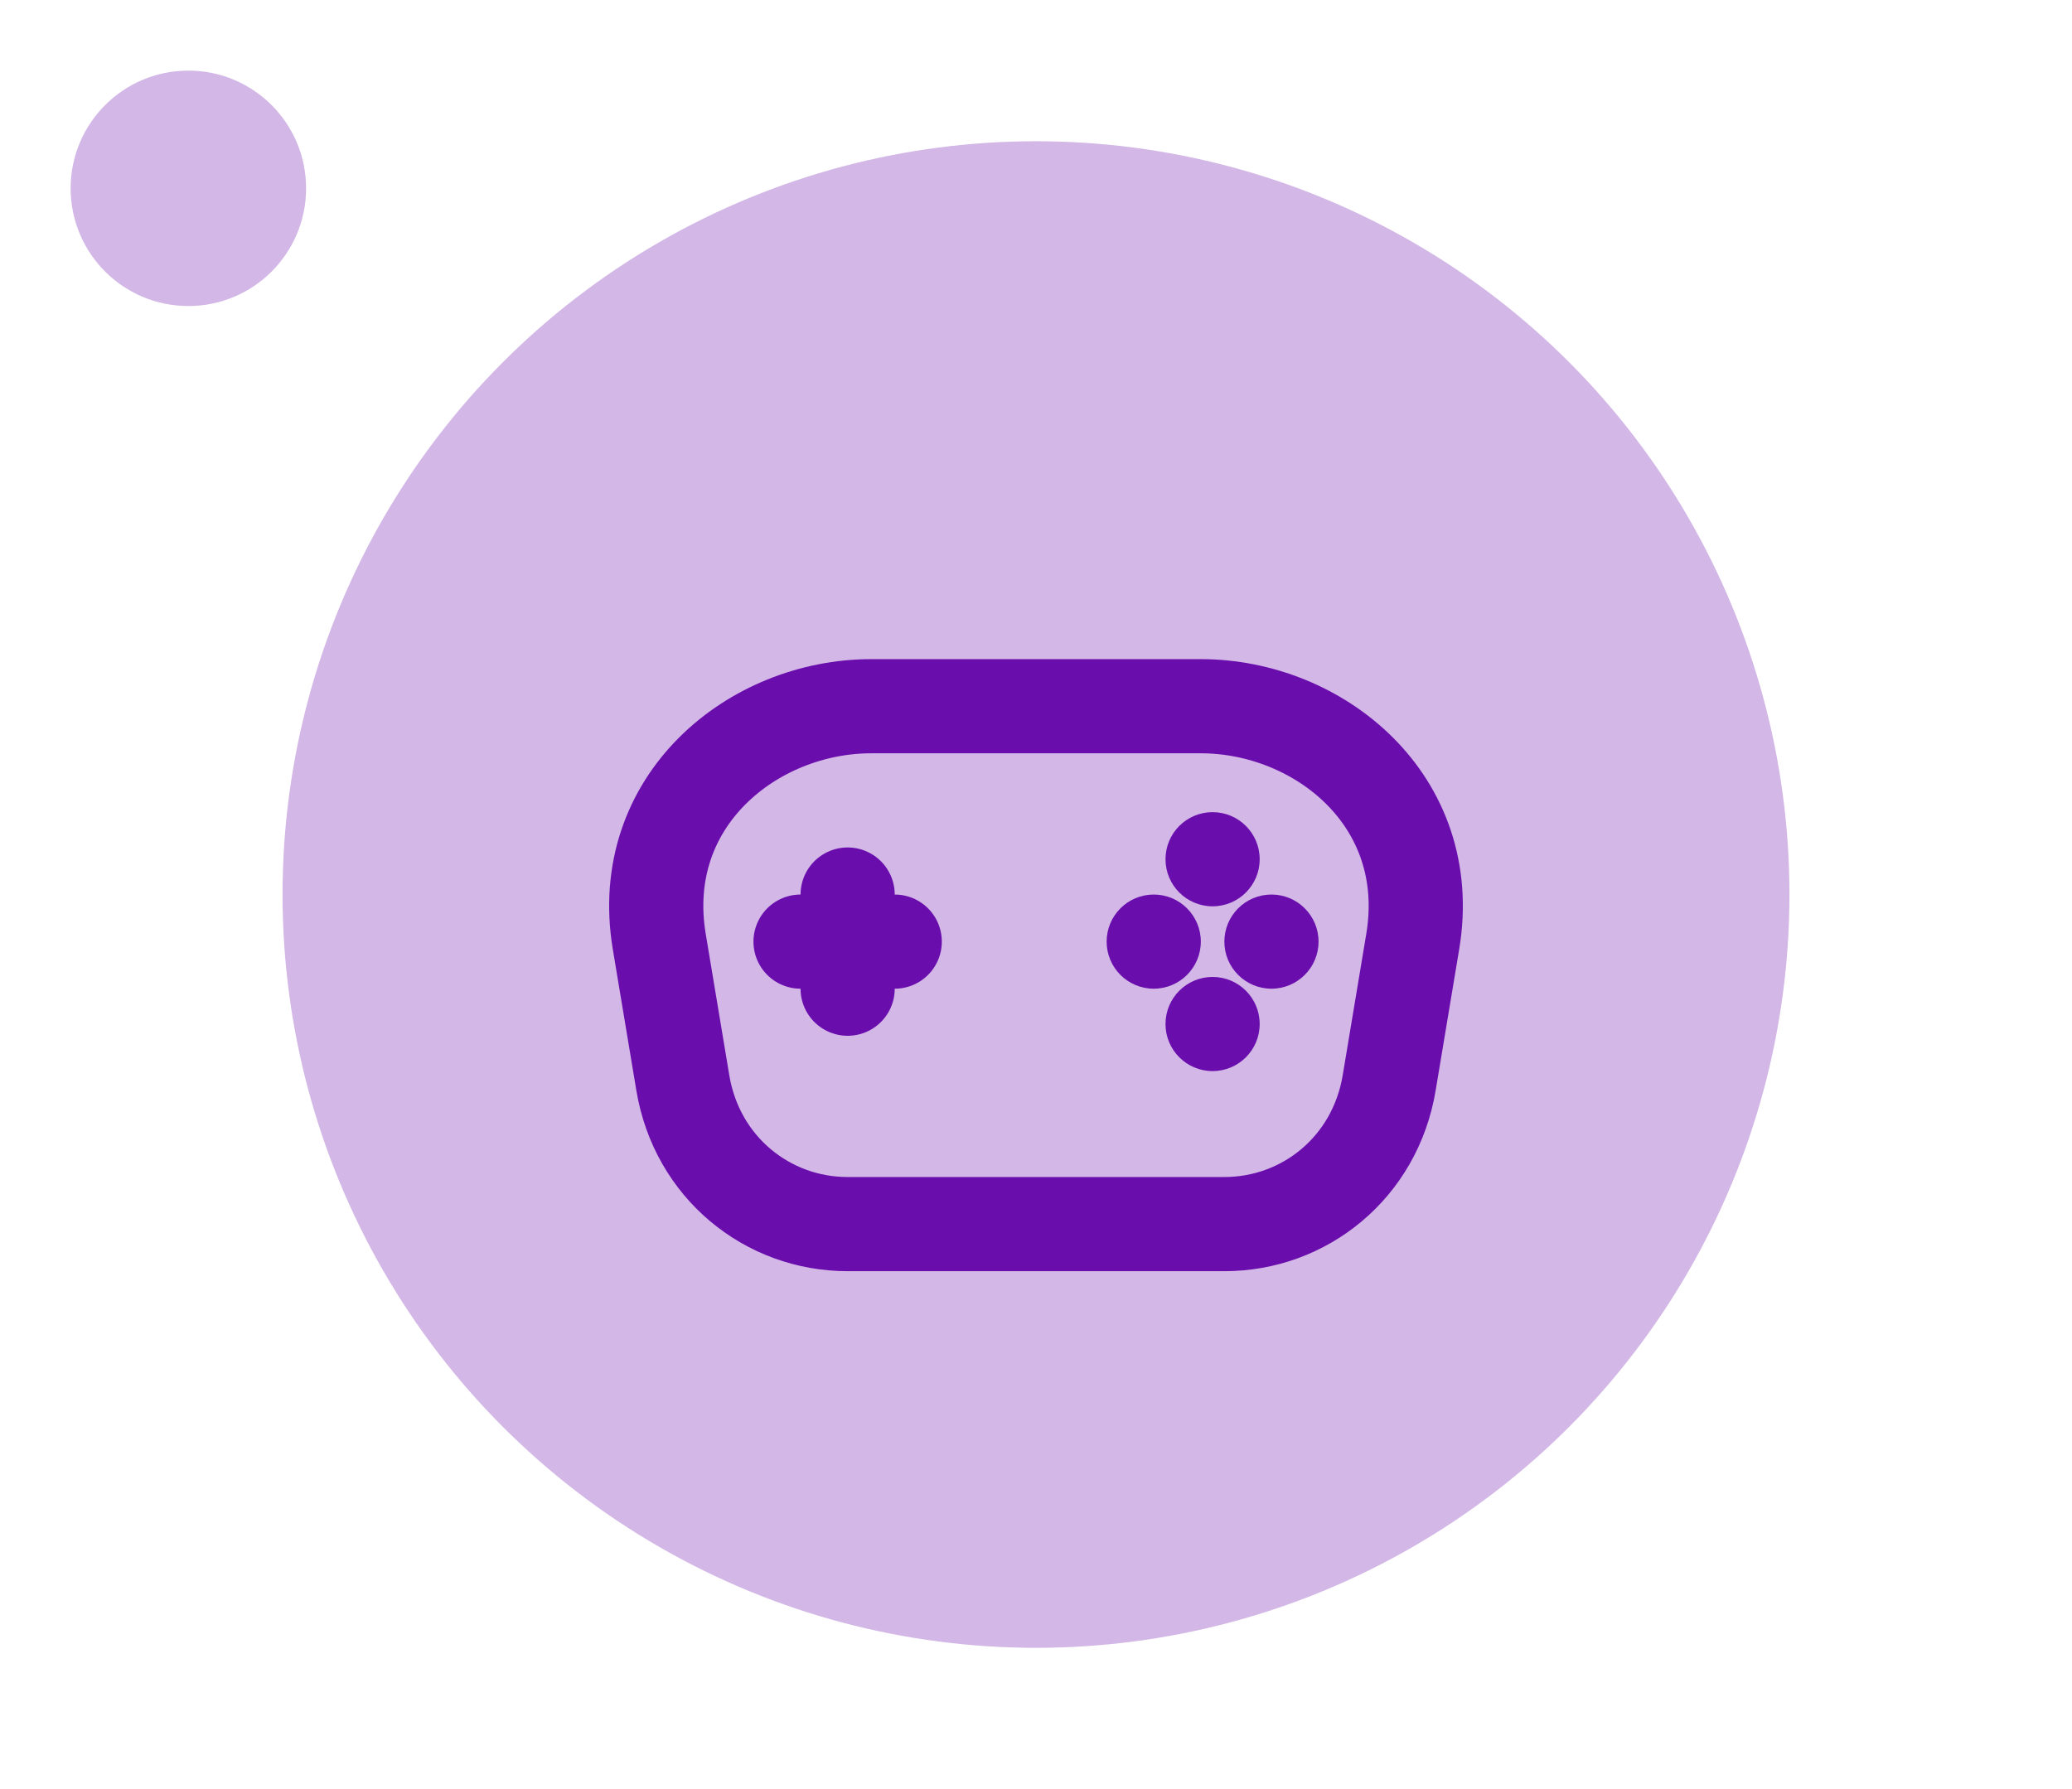 <svg width="44" height="38" viewBox="0 0 44 38" fill="none" xmlns="http://www.w3.org/2000/svg">
  <g opacity="0.3">
    <ellipse cx="22" cy="19" rx="16" ry="16" fill="#6A0DAD"/>
    <ellipse cx="4" cy="4" rx="2.5" ry="2.5" fill="#6A0DAD"/>
  </g>
  <!-- PS2 style controller -->
  <path d="M14 20C13.5 17 16 15 18.5 15H25.5C28 15 30.5 17 30 20L29.5 23C29.2 24.8 27.7 26 26 26H18C16.3 26 14.8 24.8 14.5 23L14 20Z" stroke="#6A0DAD" stroke-width="2" stroke-linejoin="round" stroke-linecap="round"/>
  <path d="M17 20H19M18 19V21" stroke="#6A0DAD" stroke-width="2" stroke-linecap="round"/>
  <circle cx="24.5" cy="20" r="1" fill="#6A0DAD"/>
  <circle cx="27" cy="20" r="1" fill="#6A0DAD"/>
  <circle cx="25.75" cy="21.75" r="1" fill="#6A0DAD"/>
  <circle cx="25.75" cy="18.25" r="1" fill="#6A0DAD"/>
</svg>
